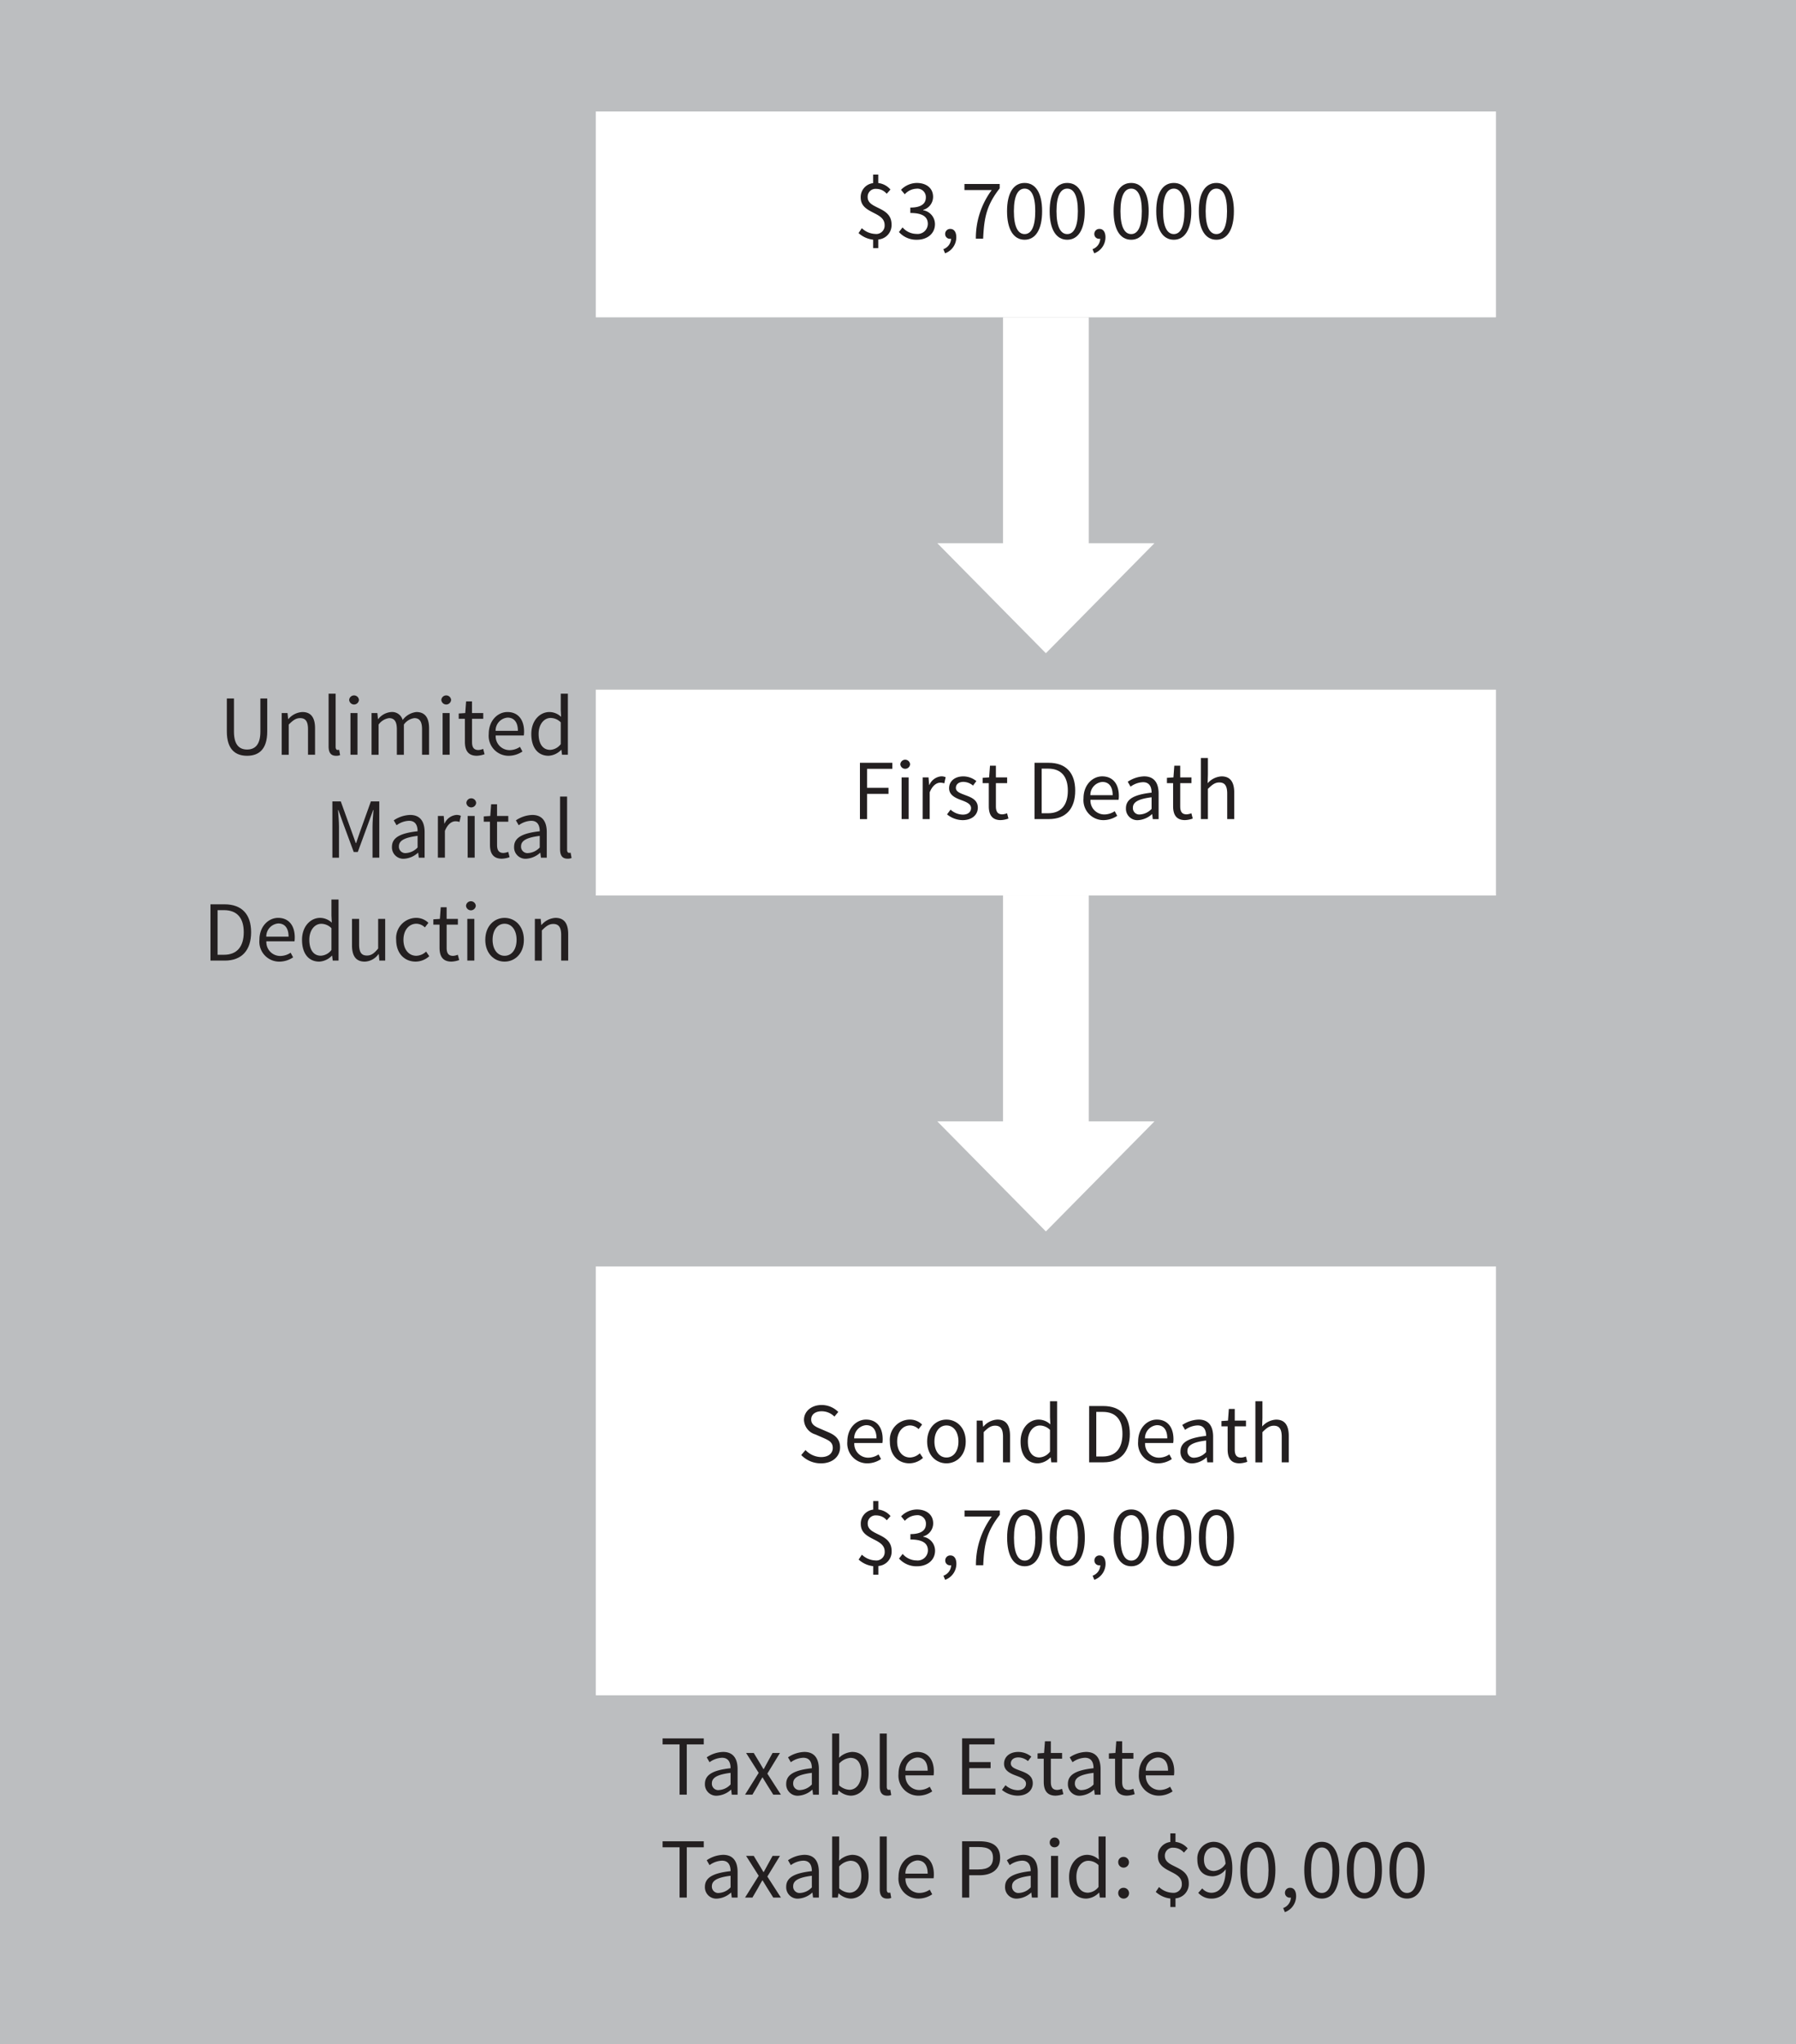 <svg id="Layer_1" data-name="Layer 1" xmlns="http://www.w3.org/2000/svg" viewBox="0 0 334.583 380.632"><defs><style>.cls-1{fill:#bcbec0;}.cls-2{fill:#fff;}.cls-3{fill:#231f20;}</style></defs><title>Planning_Minimize_Estate_Taxes_Simpler</title><rect class="cls-1" width="334.583" height="380.632"/><rect class="cls-2" x="110.995" y="235.832" width="167.691" height="79.853"/><rect class="cls-2" x="110.995" y="20.762" width="167.691" height="38.329"/><rect class="cls-2" x="186.856" y="59.091" width="15.971" height="45.516"/><polygon class="cls-2" points="194.841 121.642 215.07 101.147 174.611 101.147 194.841 121.642"/><rect class="cls-2" x="110.995" y="128.43" width="167.691" height="38.329"/><rect class="cls-2" x="186.856" y="166.759" width="15.971" height="45.516"/><polygon class="cls-2" points="194.841 229.311 215.07 208.815 174.611 208.815 194.841 229.311"/><path class="cls-3" d="M174.186,42.449a2.544,2.544,0,0,0-1.949-.911,1.469,1.469,0,0,0-1.6,1.534c0,2.317,4.457,1.678,4.457,5.112a2.68,2.68,0,0,1-2.476,2.78v1.614h-.958V51a4.855,4.855,0,0,1-2.716-1.23l.607-.911a3.818,3.818,0,0,0,2.476,1.07,1.559,1.559,0,0,0,1.773-1.646c0-2.588-4.458-2.029-4.458-5.145a2.612,2.612,0,0,1,2.317-2.668v-1.6h.958v1.582a3.522,3.522,0,0,1,2.269,1.214Z" transform="translate(-9 -6.368)"/><path class="cls-3" d="M177.139,48.712a3.46,3.46,0,0,0,2.6,1.214,1.9,1.9,0,0,0,2.109-1.869c0-1.214-.831-2.029-3.259-2.029V45.021c2.173,0,2.892-.831,2.892-1.9a1.569,1.569,0,0,0-1.757-1.614,3.088,3.088,0,0,0-2.172,1.039l-.7-.831a4.2,4.2,0,0,1,2.923-1.278c1.773,0,3.052.942,3.052,2.588a2.527,2.527,0,0,1-1.854,2.429v.063a2.631,2.631,0,0,1,2.205,2.588c0,1.805-1.486,2.908-3.355,2.908a4.33,4.33,0,0,1-3.355-1.438Z" transform="translate(-9 -6.368)"/><path class="cls-3" d="M184.741,52.77a2.148,2.148,0,0,0,1.438-1.949.538.538,0,0,1-.16.016.88.88,0,0,1-.942-.911.919.919,0,0,1,.975-.927c.687,0,1.1.591,1.1,1.55a3.174,3.174,0,0,1-2.093,2.987Z" transform="translate(-9 -6.368)"/><path class="cls-3" d="M193.75,41.762h-5.081V40.628h6.566v.815c-2.412,3.083-2.907,5.4-3.083,9.378h-1.358A15,15,0,0,1,193.75,41.762Z" transform="translate(-9 -6.368)"/><path class="cls-3" d="M196.606,45.692c0-3.419,1.229-5.256,3.274-5.256,2.029,0,3.26,1.837,3.26,5.256s-1.23,5.32-3.26,5.32C197.836,51.013,196.606,49.111,196.606,45.692Zm5.256,0c0-2.987-.8-4.2-1.981-4.2s-2,1.214-2,4.2.8,4.266,2,4.266S201.862,48.68,201.862,45.692Z" transform="translate(-9 -6.368)"/><path class="cls-3" d="M204.544,45.692c0-3.419,1.229-5.256,3.274-5.256,2.029,0,3.26,1.837,3.26,5.256s-1.23,5.32-3.26,5.32C205.773,51.013,204.544,49.111,204.544,45.692Zm5.256,0c0-2.987-.8-4.2-1.981-4.2s-2,1.214-2,4.2.8,4.266,2,4.266S209.8,48.68,209.8,45.692Z" transform="translate(-9 -6.368)"/><path class="cls-3" d="M212.529,52.77a2.148,2.148,0,0,0,1.438-1.949.535.535,0,0,1-.159.016.88.88,0,0,1-.943-.911.92.92,0,0,1,.975-.927c.688,0,1.1.591,1.1,1.55a3.174,3.174,0,0,1-2.093,2.987Z" transform="translate(-9 -6.368)"/><path class="cls-3" d="M216.458,45.692c0-3.419,1.229-5.256,3.274-5.256,2.029,0,3.26,1.837,3.26,5.256s-1.23,5.32-3.26,5.32C217.688,51.013,216.458,49.111,216.458,45.692Zm5.256,0c0-2.987-.8-4.2-1.981-4.2s-2,1.214-2,4.2.8,4.266,2,4.266S221.714,48.68,221.714,45.692Z" transform="translate(-9 -6.368)"/><path class="cls-3" d="M224.4,45.692c0-3.419,1.229-5.256,3.274-5.256,2.029,0,3.26,1.837,3.26,5.256s-1.23,5.32-3.26,5.32C225.625,51.013,224.4,49.111,224.4,45.692Zm5.256,0c0-2.987-.8-4.2-1.981-4.2s-2,1.214-2,4.2.8,4.266,2,4.266S229.651,48.68,229.651,45.692Z" transform="translate(-9 -6.368)"/><path class="cls-3" d="M232.332,45.692c0-3.419,1.229-5.256,3.274-5.256,2.029,0,3.26,1.837,3.26,5.256s-1.23,5.32-3.26,5.32C233.562,51.013,232.332,49.111,232.332,45.692Zm5.256,0c0-2.987-.8-4.2-1.981-4.2s-2,1.214-2,4.2.8,4.266,2,4.266S237.588,48.68,237.588,45.692Z" transform="translate(-9 -6.368)"/><path class="cls-3" d="M169.2,148.412h6.039v1.119h-4.713v3.546h3.994V154.2h-3.994v4.7H169.2Z" transform="translate(-9 -6.368)"/><path class="cls-3" d="M176.723,148.684a.913.913,0,0,1,1.821,0,.913.913,0,0,1-1.821,0Zm.24,2.444h1.31v7.764h-1.31Z" transform="translate(-9 -6.368)"/><path class="cls-3" d="M180.892,151.128h1.086l.112,1.406h.048a2.656,2.656,0,0,1,2.2-1.6,1.931,1.931,0,0,1,.831.16l-.256,1.15a2.167,2.167,0,0,0-.751-.128c-.655,0-1.437.479-1.965,1.79v4.984h-1.31Z" transform="translate(-9 -6.368)"/><path class="cls-3" d="M186.082,157.135a3.493,3.493,0,0,0,2.284.927c1.022,0,1.534-.543,1.534-1.214,0-.8-.926-1.15-1.773-1.47-1.1-.4-2.317-.927-2.317-2.237,0-1.246.991-2.2,2.668-2.2a3.875,3.875,0,0,1,2.413.879l-.623.831a2.884,2.884,0,0,0-1.773-.687c-.975,0-1.422.527-1.422,1.118,0,.735.847,1.007,1.726,1.342,1.118.415,2.364.878,2.364,2.348,0,1.262-1.006,2.317-2.844,2.317a4.672,4.672,0,0,1-2.892-1.071Z" transform="translate(-9 -6.368)"/><path class="cls-3" d="M193.205,152.2h-1.15v-.991l1.214-.08.16-2.173h1.1v2.173h2.093v1.07H194.53v4.313c0,.958.3,1.5,1.2,1.5a2.828,2.828,0,0,0,.879-.208l.256.991a4.8,4.8,0,0,1-1.438.288c-1.661,0-2.22-1.055-2.22-2.588Z" transform="translate(-9 -6.368)"/><path class="cls-3" d="M201.732,148.412h2.62c3.228,0,4.953,1.87,4.953,5.192,0,3.339-1.726,5.288-4.889,5.288h-2.685Zm2.524,9.394c2.444,0,3.675-1.55,3.675-4.2,0-2.636-1.23-4.106-3.675-4.106h-1.2v8.308Z" transform="translate(-9 -6.368)"/><path class="cls-3" d="M214.334,150.937c1.98,0,3.1,1.422,3.1,3.643a4.714,4.714,0,0,1-.048.719h-5.24a2.583,2.583,0,0,0,2.588,2.732,3.51,3.51,0,0,0,1.933-.607l.464.863a4.626,4.626,0,0,1-2.557.8,3.713,3.713,0,0,1-3.722-4.058C210.852,152.486,212.561,150.937,214.334,150.937Zm1.949,3.5c0-1.582-.7-2.46-1.917-2.46a2.423,2.423,0,0,0-2.237,2.46Z" transform="translate(-9 -6.368)"/><path class="cls-3" d="M223.533,153.972c0-.991-.335-1.949-1.6-1.949a4.18,4.18,0,0,0-2.316.831l-.527-.911a5.766,5.766,0,0,1,3.052-1.006c1.9,0,2.7,1.262,2.7,3.2v4.761h-1.087l-.111-.927h-.032a4.217,4.217,0,0,1-2.572,1.119,2.117,2.117,0,0,1-2.284-2.205C218.757,155.186,220.227,154.339,223.533,153.972Zm-2.125,4.058a3.179,3.179,0,0,0,2.125-1.039v-2.157c-2.6.32-3.482.959-3.482,1.949A1.189,1.189,0,0,0,221.408,158.03Z" transform="translate(-9 -6.368)"/><path class="cls-3" d="M227.541,152.2h-1.15v-.991l1.214-.08.16-2.173h1.1v2.173h2.093v1.07h-2.093v4.313c0,.958.3,1.5,1.2,1.5a2.828,2.828,0,0,0,.879-.208l.256.991a4.8,4.8,0,0,1-1.438.288c-1.661,0-2.22-1.055-2.22-2.588Z" transform="translate(-9 -6.368)"/><path class="cls-3" d="M232.715,147.518h1.311v3.1l-.048,1.6a3.71,3.71,0,0,1,2.588-1.278c1.63,0,2.364,1.055,2.364,3.036v4.92h-1.31v-4.745c0-1.454-.447-2.077-1.47-2.077-.8,0-1.342.416-2.125,1.2v5.624h-1.311Z" transform="translate(-9 -6.368)"/><path class="cls-3" d="M159.06,276.387a4.107,4.107,0,0,0,2.892,1.31c1.374,0,2.189-.687,2.189-1.709,0-1.07-.751-1.406-1.742-1.854l-1.5-.655a2.944,2.944,0,0,1-2.125-2.7c0-1.6,1.39-2.779,3.291-2.779a4.35,4.35,0,0,1,3.1,1.294l-.719.862a3.344,3.344,0,0,0-2.38-.99c-1.166,0-1.949.591-1.949,1.534,0,1.006.911,1.39,1.741,1.741l1.486.639c1.214.527,2.157,1.246,2.157,2.8,0,1.661-1.358,2.987-3.563,2.987a5.079,5.079,0,0,1-3.674-1.55Z" transform="translate(-9 -6.368)"/><path class="cls-3" d="M170.336,270.715c1.981,0,3.1,1.422,3.1,3.643a4.653,4.653,0,0,1-.048.719h-5.24a2.585,2.585,0,0,0,2.588,2.732,3.511,3.511,0,0,0,1.933-.607l.463.862a4.623,4.623,0,0,1-2.556.8,3.713,3.713,0,0,1-3.723-4.058C166.854,272.265,168.563,270.715,170.336,270.715Zm1.949,3.5c0-1.582-.7-2.461-1.917-2.461a2.423,2.423,0,0,0-2.236,2.461Z" transform="translate(-9 -6.368)"/><path class="cls-3" d="M178.513,270.715a3.2,3.2,0,0,1,2.269.927l-.655.847a2.348,2.348,0,0,0-1.566-.687c-1.406,0-2.428,1.215-2.428,3,0,1.773.975,2.972,2.4,2.972a2.766,2.766,0,0,0,1.821-.783l.591.863a3.845,3.845,0,0,1-2.524,1.006c-2.061,0-3.643-1.485-3.643-4.058A3.76,3.76,0,0,1,178.513,270.715Z" transform="translate(-9 -6.368)"/><path class="cls-3" d="M185.316,270.715c1.9,0,3.595,1.485,3.595,4.09,0,2.572-1.694,4.058-3.595,4.058s-3.595-1.485-3.595-4.058C181.722,272.2,183.415,270.715,185.316,270.715Zm0,7.062c1.342,0,2.236-1.2,2.236-2.972,0-1.789-.895-3-2.236-3-1.326,0-2.237,1.215-2.237,3C183.08,276.578,183.99,277.776,185.316,277.776Z" transform="translate(-9 -6.368)"/><path class="cls-3" d="M190.953,270.906h1.086l.111,1.119h.049a3.657,3.657,0,0,1,2.6-1.311c1.63,0,2.364,1.055,2.364,3.035v4.921h-1.31v-4.745c0-1.453-.447-2.076-1.47-2.076-.8,0-1.342.415-2.125,1.2v5.624h-1.31Z" transform="translate(-9 -6.368)"/><path class="cls-3" d="M202.5,270.715a3.2,3.2,0,0,1,2.173.895l-.064-1.326V267.3h1.326v11.375H204.85l-.112-.91h-.048a3.5,3.5,0,0,1-2.349,1.1c-1.949,0-3.211-1.47-3.211-4.058C199.13,272.28,200.728,270.715,202.5,270.715Zm.128,7.046a2.625,2.625,0,0,0,1.98-1.071v-4.058a2.7,2.7,0,0,0-1.885-.814c-1.246,0-2.237,1.2-2.237,2.972C200.487,276.642,201.271,277.761,202.629,277.761Z" transform="translate(-9 -6.368)"/><path class="cls-3" d="M211.905,268.19h2.62c3.228,0,4.953,1.869,4.953,5.192,0,3.339-1.726,5.288-4.889,5.288h-2.685Zm2.524,9.395c2.444,0,3.675-1.55,3.675-4.2,0-2.636-1.23-4.105-3.675-4.105h-1.2v8.308Z" transform="translate(-9 -6.368)"/><path class="cls-3" d="M224.508,270.715c1.98,0,3.1,1.422,3.1,3.643a4.714,4.714,0,0,1-.048.719h-5.24a2.584,2.584,0,0,0,2.588,2.732,3.511,3.511,0,0,0,1.933-.607l.464.862a4.622,4.622,0,0,1-2.557.8,3.712,3.712,0,0,1-3.722-4.058C221.025,272.265,222.734,270.715,224.508,270.715Zm1.949,3.5c0-1.582-.7-2.461-1.917-2.461a2.424,2.424,0,0,0-2.237,2.461Z" transform="translate(-9 -6.368)"/><path class="cls-3" d="M233.69,273.75c0-.99-.335-1.949-1.6-1.949a4.181,4.181,0,0,0-2.316.831l-.527-.91a5.762,5.762,0,0,1,3.052-1.007c1.9,0,2.7,1.262,2.7,3.2v4.761h-1.087l-.111-.927h-.032a4.217,4.217,0,0,1-2.572,1.118,2.117,2.117,0,0,1-2.284-2.2C228.914,274.965,230.384,274.118,233.69,273.75Zm-2.124,4.059a3.182,3.182,0,0,0,2.124-1.039v-2.156c-2.6.319-3.482.958-3.482,1.949A1.19,1.19,0,0,0,231.566,277.809Z" transform="translate(-9 -6.368)"/><path class="cls-3" d="M237.7,271.977h-1.149v-.99l1.214-.08.16-2.173h1.1v2.173h2.093v1.07h-2.093v4.313c0,.959.3,1.5,1.2,1.5a2.828,2.828,0,0,0,.879-.207l.256.99a4.8,4.8,0,0,1-1.438.287c-1.661,0-2.221-1.054-2.221-2.588Z" transform="translate(-9 -6.368)"/><path class="cls-3" d="M242.872,267.3h1.311v3.1l-.048,1.6a3.71,3.71,0,0,1,2.588-1.278c1.63,0,2.364,1.055,2.364,3.035v4.921h-1.31v-4.745c0-1.453-.447-2.076-1.47-2.076-.8,0-1.342.415-2.125,1.2v5.624h-1.311Z" transform="translate(-9 -6.368)"/><path class="cls-3" d="M174.2,289.465a2.545,2.545,0,0,0-1.949-.911,1.469,1.469,0,0,0-1.6,1.534c0,2.316,4.457,1.677,4.457,5.112a2.679,2.679,0,0,1-2.476,2.779v1.614h-.958v-1.582a4.855,4.855,0,0,1-2.716-1.23l.607-.91a3.818,3.818,0,0,0,2.476,1.07,1.559,1.559,0,0,0,1.773-1.646c0-2.588-4.458-2.029-4.458-5.145a2.612,2.612,0,0,1,2.317-2.668v-1.6h.958v1.582a3.518,3.518,0,0,1,2.269,1.214Z" transform="translate(-9 -6.368)"/><path class="cls-3" d="M177.156,295.728a3.461,3.461,0,0,0,2.6,1.214,1.9,1.9,0,0,0,2.109-1.869c0-1.214-.831-2.029-3.259-2.029v-1.006c2.173,0,2.892-.831,2.892-1.9a1.569,1.569,0,0,0-1.757-1.614,3.089,3.089,0,0,0-2.172,1.039l-.7-.831a4.2,4.2,0,0,1,2.923-1.278c1.773,0,3.052.943,3.052,2.589a2.526,2.526,0,0,1-1.854,2.428v.064a2.629,2.629,0,0,1,2.205,2.588c0,1.806-1.486,2.907-3.355,2.907a4.33,4.33,0,0,1-3.355-1.437Z" transform="translate(-9 -6.368)"/><path class="cls-3" d="M184.757,299.785a2.148,2.148,0,0,0,1.438-1.949.555.555,0,0,1-.16.016.879.879,0,0,1-.942-.91.919.919,0,0,1,.975-.927c.687,0,1.1.591,1.1,1.55a3.174,3.174,0,0,1-2.093,2.987Z" transform="translate(-9 -6.368)"/><path class="cls-3" d="M193.767,288.777h-5.081v-1.134h6.566v.814c-2.412,3.083-2.907,5.4-3.083,9.378h-1.358A15,15,0,0,1,193.767,288.777Z" transform="translate(-9 -6.368)"/><path class="cls-3" d="M196.623,292.708c0-3.419,1.229-5.257,3.274-5.257,2.029,0,3.26,1.838,3.26,5.257s-1.23,5.319-3.26,5.319C197.853,298.027,196.623,296.127,196.623,292.708Zm5.256,0c0-2.988-.8-4.2-1.981-4.2s-2,1.214-2,4.2.8,4.266,2,4.266S201.879,295.7,201.879,292.708Z" transform="translate(-9 -6.368)"/><path class="cls-3" d="M204.561,292.708c0-3.419,1.229-5.257,3.274-5.257,2.029,0,3.26,1.838,3.26,5.257s-1.23,5.319-3.26,5.319C205.79,298.027,204.561,296.127,204.561,292.708Zm5.256,0c0-2.988-.8-4.2-1.981-4.2s-2,1.214-2,4.2.8,4.266,2,4.266S209.816,295.7,209.816,292.708Z" transform="translate(-9 -6.368)"/><path class="cls-3" d="M212.546,299.785a2.148,2.148,0,0,0,1.438-1.949.551.551,0,0,1-.159.016.88.88,0,0,1-.943-.91.919.919,0,0,1,.975-.927c.688,0,1.1.591,1.1,1.55a3.174,3.174,0,0,1-2.093,2.987Z" transform="translate(-9 -6.368)"/><path class="cls-3" d="M216.475,292.708c0-3.419,1.229-5.257,3.274-5.257,2.029,0,3.26,1.838,3.26,5.257s-1.23,5.319-3.26,5.319C217.7,298.027,216.475,296.127,216.475,292.708Zm5.256,0c0-2.988-.8-4.2-1.981-4.2s-2,1.214-2,4.2.8,4.266,2,4.266S221.73,295.7,221.73,292.708Z" transform="translate(-9 -6.368)"/><path class="cls-3" d="M224.412,292.708c0-3.419,1.229-5.257,3.274-5.257,2.029,0,3.26,1.838,3.26,5.257s-1.23,5.319-3.26,5.319C225.642,298.027,224.412,296.127,224.412,292.708Zm5.256,0c0-2.988-.8-4.2-1.981-4.2s-2,1.214-2,4.2.8,4.266,2,4.266S229.668,295.7,229.668,292.708Z" transform="translate(-9 -6.368)"/><path class="cls-3" d="M232.349,292.708c0-3.419,1.229-5.257,3.274-5.257,2.029,0,3.26,1.838,3.26,5.257s-1.23,5.319-3.26,5.319C233.578,298.027,232.349,296.127,232.349,292.708Zm5.256,0c0-2.988-.8-4.2-1.981-4.2s-2,1.214-2,4.2.8,4.266,2,4.266S237.6,295.7,237.6,292.708Z" transform="translate(-9 -6.368)"/><path class="cls-3" d="M135.6,331.2h-3.163v-1.118h7.668V331.2h-3.163v9.362H135.6Z" transform="translate(-9 -6.368)"/><path class="cls-3" d="M145.1,335.637c0-.99-.336-1.949-1.6-1.949a4.178,4.178,0,0,0-2.316.831l-.527-.91a5.757,5.757,0,0,1,3.051-1.007c1.9,0,2.7,1.262,2.7,3.2v4.761h-1.086l-.112-.927h-.032a4.217,4.217,0,0,1-2.572,1.118,2.117,2.117,0,0,1-2.284-2.2C140.327,336.852,141.8,336,145.1,335.637Zm-2.125,4.059a3.182,3.182,0,0,0,2.125-1.039V336.5c-2.6.319-3.483.958-3.483,1.949A1.19,1.19,0,0,0,142.979,339.7Z" transform="translate(-9 -6.368)"/><path class="cls-3" d="M150.34,336.5l-2.348-3.707h1.422l1.038,1.71c.24.415.5.862.767,1.294h.064c.224-.432.463-.879.7-1.294l.943-1.71H154.3l-2.349,3.851,2.524,3.914h-1.422l-1.135-1.806c-.271-.463-.559-.942-.847-1.39h-.063c-.272.447-.527.911-.783,1.39l-1.054,1.806H147.8Z" transform="translate(-9 -6.368)"/><path class="cls-3" d="M160.244,335.637c0-.99-.335-1.949-1.6-1.949a4.181,4.181,0,0,0-2.317.831l-.527-.91a5.757,5.757,0,0,1,3.051-1.007c1.9,0,2.7,1.262,2.7,3.2v4.761h-1.086l-.112-.927h-.032a4.217,4.217,0,0,1-2.572,1.118,2.117,2.117,0,0,1-2.284-2.2C155.467,336.852,156.937,336,160.244,335.637Zm-2.125,4.059a3.182,3.182,0,0,0,2.125-1.039V336.5c-2.6.319-3.483.958-3.483,1.949A1.19,1.19,0,0,0,158.119,339.7Z" transform="translate(-9 -6.368)"/><path class="cls-3" d="M164.027,329.183h1.31v3.1l-.032,1.405a3.837,3.837,0,0,1,2.429-1.086c2.013,0,3.083,1.55,3.083,3.946,0,2.651-1.582,4.2-3.355,4.2a3.515,3.515,0,0,1-2.22-.958h-.048l-.112.767h-1.054Zm3.211,10.465c1.278,0,2.221-1.167,2.221-3.084,0-1.709-.575-2.859-2.045-2.859a3.2,3.2,0,0,0-2.077,1.055v4.073A3.042,3.042,0,0,0,167.238,339.647Z" transform="translate(-9 -6.368)"/><path class="cls-3" d="M172.891,329.183h1.31v9.905c0,.415.176.575.367.575a1.09,1.09,0,0,0,.288-.032l.176.99a1.761,1.761,0,0,1-.751.128c-.99,0-1.39-.623-1.39-1.757Z" transform="translate(-9 -6.368)"/><path class="cls-3" d="M179.871,332.6c1.981,0,3.1,1.422,3.1,3.643a4.653,4.653,0,0,1-.048.719h-5.24a2.585,2.585,0,0,0,2.588,2.732,3.511,3.511,0,0,0,1.933-.607l.463.862a4.623,4.623,0,0,1-2.556.8,3.713,3.713,0,0,1-3.723-4.058C176.388,334.151,178.1,332.6,179.871,332.6Zm1.949,3.5c0-1.582-.7-2.461-1.917-2.461a2.423,2.423,0,0,0-2.236,2.461Z" transform="translate(-9 -6.368)"/><path class="cls-3" d="M188.238,330.077h6.039V331.2h-4.713v3.291h3.979v1.135h-3.979v3.8h4.873v1.135h-6.2Z" transform="translate(-9 -6.368)"/><path class="cls-3" d="M196.318,338.8a3.487,3.487,0,0,0,2.284.927c1.022,0,1.534-.543,1.534-1.214,0-.8-.927-1.15-1.773-1.47-1.1-.4-2.316-.927-2.316-2.236,0-1.246.99-2.205,2.668-2.205a3.873,3.873,0,0,1,2.412.879l-.623.83a2.888,2.888,0,0,0-1.773-.687c-.975,0-1.422.527-1.422,1.118,0,.735.847,1.007,1.726,1.342,1.118.416,2.364.879,2.364,2.349,0,1.263-1.007,2.316-2.844,2.316a4.672,4.672,0,0,1-2.892-1.07Z" transform="translate(-9 -6.368)"/><path class="cls-3" d="M203.441,333.863h-1.149v-.99l1.214-.08.16-2.173h1.1v2.173h2.093v1.07h-2.093v4.313c0,.959.3,1.5,1.2,1.5a2.828,2.828,0,0,0,.879-.207l.256.99a4.8,4.8,0,0,1-1.438.287c-1.661,0-2.221-1.054-2.221-2.588Z" transform="translate(-9 -6.368)"/><path class="cls-3" d="M212.722,335.637c0-.99-.335-1.949-1.6-1.949a4.181,4.181,0,0,0-2.316.831l-.527-.91a5.762,5.762,0,0,1,3.052-1.007c1.9,0,2.7,1.262,2.7,3.2v4.761h-1.087l-.111-.927H212.8a4.217,4.217,0,0,1-2.572,1.118,2.117,2.117,0,0,1-2.284-2.2C207.945,336.852,209.415,336,212.722,335.637ZM210.6,339.7a3.182,3.182,0,0,0,2.124-1.039V336.5c-2.6.319-3.482.958-3.482,1.949A1.19,1.19,0,0,0,210.6,339.7Z" transform="translate(-9 -6.368)"/><path class="cls-3" d="M216.729,333.863h-1.149v-.99l1.214-.08.16-2.173h1.1v2.173h2.093v1.07h-2.093v4.313c0,.959.3,1.5,1.2,1.5a2.828,2.828,0,0,0,.879-.207l.256.99a4.8,4.8,0,0,1-1.438.287c-1.661,0-2.221-1.054-2.221-2.588Z" transform="translate(-9 -6.368)"/><path class="cls-3" d="M224.651,332.6c1.98,0,3.1,1.422,3.1,3.643a4.714,4.714,0,0,1-.048.719h-5.24a2.584,2.584,0,0,0,2.588,2.732,3.511,3.511,0,0,0,1.933-.607l.464.862a4.622,4.622,0,0,1-2.557.8,3.712,3.712,0,0,1-3.722-4.058C221.169,334.151,222.878,332.6,224.651,332.6Zm1.949,3.5c0-1.582-.7-2.461-1.917-2.461a2.424,2.424,0,0,0-2.237,2.461Z" transform="translate(-9 -6.368)"/><path class="cls-3" d="M135.6,350.36h-3.163v-1.118h7.668v1.118h-3.163v9.362H135.6Z" transform="translate(-9 -6.368)"/><path class="cls-3" d="M145.1,354.8c0-.99-.336-1.949-1.6-1.949a4.178,4.178,0,0,0-2.316.831l-.527-.91a5.757,5.757,0,0,1,3.051-1.007c1.9,0,2.7,1.262,2.7,3.2v4.761h-1.086l-.112-.927h-.032a4.217,4.217,0,0,1-2.572,1.118,2.117,2.117,0,0,1-2.284-2.2C140.327,356.017,141.8,355.17,145.1,354.8Zm-2.125,4.059a3.182,3.182,0,0,0,2.125-1.039v-2.156c-2.6.319-3.483.958-3.483,1.949A1.19,1.19,0,0,0,142.979,358.86Z" transform="translate(-9 -6.368)"/><path class="cls-3" d="M150.34,355.665l-2.348-3.707h1.422l1.038,1.71c.24.415.5.862.767,1.294h.064c.224-.432.463-.879.7-1.294l.943-1.71H154.3l-2.349,3.851,2.524,3.914h-1.422l-1.135-1.806c-.271-.463-.559-.942-.847-1.39h-.063c-.272.447-.527.911-.783,1.39l-1.054,1.806H147.8Z" transform="translate(-9 -6.368)"/><path class="cls-3" d="M160.244,354.8c0-.99-.335-1.949-1.6-1.949a4.181,4.181,0,0,0-2.317.831l-.527-.91a5.757,5.757,0,0,1,3.051-1.007c1.9,0,2.7,1.262,2.7,3.2v4.761h-1.086l-.112-.927h-.032a4.217,4.217,0,0,1-2.572,1.118,2.117,2.117,0,0,1-2.284-2.2C155.467,356.017,156.937,355.17,160.244,354.8Zm-2.125,4.059a3.182,3.182,0,0,0,2.125-1.039v-2.156c-2.6.319-3.483.958-3.483,1.949A1.19,1.19,0,0,0,158.119,358.86Z" transform="translate(-9 -6.368)"/><path class="cls-3" d="M164.027,348.348h1.31v3.1l-.032,1.405a3.837,3.837,0,0,1,2.429-1.086c2.013,0,3.083,1.55,3.083,3.946,0,2.651-1.582,4.2-3.355,4.2a3.515,3.515,0,0,1-2.22-.958h-.048l-.112.767h-1.054Zm3.211,10.465c1.278,0,2.221-1.167,2.221-3.084,0-1.709-.575-2.859-2.045-2.859a3.2,3.2,0,0,0-2.077,1.055V358A3.042,3.042,0,0,0,167.238,358.813Z" transform="translate(-9 -6.368)"/><path class="cls-3" d="M172.891,348.348h1.31v9.905c0,.415.176.575.367.575a1.09,1.09,0,0,0,.288-.032l.176.99a1.761,1.761,0,0,1-.751.128c-.99,0-1.39-.623-1.39-1.757Z" transform="translate(-9 -6.368)"/><path class="cls-3" d="M179.871,351.767c1.981,0,3.1,1.422,3.1,3.643a4.653,4.653,0,0,1-.048.719h-5.24a2.585,2.585,0,0,0,2.588,2.732,3.511,3.511,0,0,0,1.933-.607l.463.862a4.623,4.623,0,0,1-2.556.8,3.713,3.713,0,0,1-3.723-4.058C176.388,353.316,178.1,351.767,179.871,351.767Zm1.949,3.5c0-1.582-.7-2.461-1.917-2.461a2.423,2.423,0,0,0-2.236,2.461Z" transform="translate(-9 -6.368)"/><path class="cls-3" d="M188.238,349.242h3.211c2.316,0,3.866.783,3.866,3.084,0,2.2-1.566,3.243-3.866,3.243h-1.886v4.153h-1.326Zm3.051,5.24c1.821,0,2.7-.671,2.7-2.156,0-1.519-.895-2.014-2.7-2.014h-1.726v4.17Z" transform="translate(-9 -6.368)"/><path class="cls-3" d="M201.015,354.8c0-.99-.335-1.949-1.6-1.949a4.181,4.181,0,0,0-2.316.831l-.527-.91a5.762,5.762,0,0,1,3.052-1.007c1.9,0,2.7,1.262,2.7,3.2v4.761h-1.087l-.111-.927h-.032a4.217,4.217,0,0,1-2.572,1.118,2.117,2.117,0,0,1-2.284-2.2C196.238,356.017,197.708,355.17,201.015,354.8Zm-2.124,4.059a3.182,3.182,0,0,0,2.124-1.039v-2.156c-2.6.319-3.482.958-3.482,1.949A1.19,1.19,0,0,0,198.891,358.86Z" transform="translate(-9 -6.368)"/><path class="cls-3" d="M204.559,349.514a.913.913,0,1,1,.911.847A.858.858,0,0,1,204.559,349.514Zm.239,2.444h1.311v7.765H204.8Z" transform="translate(-9 -6.368)"/><path class="cls-3" d="M211.539,351.767a3.2,3.2,0,0,1,2.173.895l-.064-1.326v-2.987h1.326v11.375h-1.086l-.112-.91h-.048a3.5,3.5,0,0,1-2.349,1.1c-1.949,0-3.211-1.47-3.211-4.058C208.168,353.332,209.766,351.767,211.539,351.767Zm.128,7.046a2.625,2.625,0,0,0,1.98-1.071v-4.058a2.7,2.7,0,0,0-1.885-.814c-1.246,0-2.237,1.2-2.237,2.972C209.525,357.693,210.309,358.813,211.667,358.813Z" transform="translate(-9 -6.368)"/><path class="cls-3" d="M218.278,352.15a1,1,0,1,1-.959,1.006A.951.951,0,0,1,218.278,352.15Zm0,5.751a1.008,1.008,0,1,1-.959,1.022A.965.965,0,0,1,218.278,357.9Z" transform="translate(-9 -6.368)"/><path class="cls-3" d="M229.555,351.352a2.547,2.547,0,0,0-1.949-.911,1.469,1.469,0,0,0-1.6,1.534c0,2.316,4.457,1.677,4.457,5.112a2.68,2.68,0,0,1-2.477,2.779v1.614h-.958V359.9a4.852,4.852,0,0,1-2.716-1.23l.606-.91a3.82,3.82,0,0,0,2.477,1.07,1.559,1.559,0,0,0,1.773-1.646c0-2.588-4.457-2.029-4.457-5.145a2.612,2.612,0,0,1,2.316-2.668v-1.6h.958v1.582a3.518,3.518,0,0,1,2.269,1.214Z" transform="translate(-9 -6.368)"/><path class="cls-3" d="M232.971,358.014a2.235,2.235,0,0,0,1.678.814c1.438,0,2.651-1.118,2.7-4.378a3.194,3.194,0,0,1-2.4,1.311c-1.757,0-2.892-1.055-2.892-3.147a3.08,3.08,0,0,1,3-3.275c2.013,0,3.515,1.63,3.515,4.905,0,4.09-1.854,5.671-3.882,5.671a3.259,3.259,0,0,1-2.461-1.07Zm4.346-4.6c-.176-1.981-.959-3.035-2.253-3.035-.99,0-1.773.895-1.773,2.236,0,1.326.623,2.157,1.885,2.157A2.749,2.749,0,0,0,237.316,353.412Z" transform="translate(-9 -6.368)"/><path class="cls-3" d="M240.062,354.595c0-3.419,1.229-5.257,3.274-5.257,2.029,0,3.26,1.838,3.26,5.257s-1.23,5.319-3.26,5.319C241.291,359.914,240.062,358.014,240.062,354.595Zm5.256,0c0-2.988-.8-4.2-1.981-4.2s-2,1.214-2,4.2.8,4.266,2,4.266S245.317,357.582,245.317,354.595Z" transform="translate(-9 -6.368)"/><path class="cls-3" d="M248.046,361.672a2.148,2.148,0,0,0,1.438-1.949.551.551,0,0,1-.159.016.88.88,0,0,1-.943-.91.919.919,0,0,1,.975-.927c.688,0,1.1.591,1.1,1.55a3.174,3.174,0,0,1-2.093,2.987Z" transform="translate(-9 -6.368)"/><path class="cls-3" d="M251.975,354.595c0-3.419,1.229-5.257,3.274-5.257,2.029,0,3.26,1.838,3.26,5.257s-1.23,5.319-3.26,5.319C253.2,359.914,251.975,358.014,251.975,354.595Zm5.256,0c0-2.988-.8-4.2-1.981-4.2s-2,1.214-2,4.2.8,4.266,2,4.266S257.23,357.582,257.23,354.595Z" transform="translate(-9 -6.368)"/><path class="cls-3" d="M259.912,354.595c0-3.419,1.229-5.257,3.274-5.257,2.029,0,3.26,1.838,3.26,5.257s-1.23,5.319-3.26,5.319C261.142,359.914,259.912,358.014,259.912,354.595Zm5.256,0c0-2.988-.8-4.2-1.981-4.2s-2,1.214-2,4.2.8,4.266,2,4.266S265.168,357.582,265.168,354.595Z" transform="translate(-9 -6.368)"/><path class="cls-3" d="M267.85,354.595c0-3.419,1.229-5.257,3.274-5.257,2.029,0,3.26,1.838,3.26,5.257s-1.23,5.319-3.26,5.319C269.079,359.914,267.85,358.014,267.85,354.595Zm5.256,0c0-2.988-.8-4.2-1.981-4.2s-2,1.214-2,4.2.8,4.266,2,4.266S273.105,357.582,273.105,354.595Z" transform="translate(-9 -6.368)"/><path class="cls-3" d="M51.259,136.435h1.326v6.183c0,2.524,1.07,3.323,2.444,3.323,1.39,0,2.477-.8,2.477-3.323v-6.183h1.278v6.15c0,3.371-1.614,4.521-3.754,4.521s-3.77-1.15-3.77-4.521Z" transform="translate(-9 -6.368)"/><path class="cls-3" d="M61.48,139.15h1.086l.112,1.118h.048a3.66,3.66,0,0,1,2.6-1.31c1.629,0,2.365,1.054,2.365,3.036v4.92h-1.31V142.17c0-1.454-.448-2.077-1.47-2.077-.8,0-1.342.416-2.125,1.2v5.624H61.48Z" transform="translate(-9 -6.368)"/><path class="cls-3" d="M70.216,135.54h1.31v9.905c0,.416.176.575.367.575a1.09,1.09,0,0,0,.288-.032l.176.991a1.768,1.768,0,0,1-.751.128c-.99,0-1.39-.623-1.39-1.757Z" transform="translate(-9 -6.368)"/><path class="cls-3" d="M74.048,136.706a.913.913,0,0,1,1.821,0,.913.913,0,0,1-1.821,0Zm.24,2.444H75.6v7.764h-1.31Z" transform="translate(-9 -6.368)"/><path class="cls-3" d="M78.217,139.15H79.3l.112,1.118h.048a3.412,3.412,0,0,1,2.413-1.31,2.038,2.038,0,0,1,2.141,1.486,3.667,3.667,0,0,1,2.556-1.486c1.6,0,2.364,1.054,2.364,3.036v4.92h-1.31V142.17c0-1.454-.463-2.077-1.437-2.077a2.848,2.848,0,0,0-1.949,1.2v5.624H82.93V142.17c0-1.454-.463-2.077-1.454-2.077a2.913,2.913,0,0,0-1.949,1.2v5.624h-1.31Z" transform="translate(-9 -6.368)"/><path class="cls-3" d="M91.216,136.706a.913.913,0,0,1,1.821,0,.913.913,0,0,1-1.821,0Zm.24,2.444h1.31v7.764h-1.31Z" transform="translate(-9 -6.368)"/><path class="cls-3" d="M95.608,140.221h-1.15v-.991l1.214-.08.16-2.173h1.1v2.173h2.093v1.07H96.935v4.313c0,.958.3,1.5,1.2,1.5a2.822,2.822,0,0,0,.878-.208l.256.991a4.8,4.8,0,0,1-1.438.288c-1.662,0-2.221-1.055-2.221-2.588Z" transform="translate(-9 -6.368)"/><path class="cls-3" d="M103.531,138.958c1.981,0,3.1,1.422,3.1,3.643a4.653,4.653,0,0,1-.048.719h-5.24a2.584,2.584,0,0,0,2.588,2.732,3.511,3.511,0,0,0,1.933-.607l.463.863a4.627,4.627,0,0,1-2.556.8,3.713,3.713,0,0,1-3.723-4.058C100.048,140.508,101.757,138.958,103.531,138.958Zm1.949,3.5c0-1.582-.7-2.46-1.917-2.46a2.422,2.422,0,0,0-2.236,2.46Z" transform="translate(-9 -6.368)"/><path class="cls-3" d="M111.356,138.958a3.2,3.2,0,0,1,2.173.895l-.064-1.326V135.54h1.326v11.375H113.7l-.112-.911h-.048a3.5,3.5,0,0,1-2.349,1.1c-1.949,0-3.211-1.47-3.211-4.058C107.985,140.524,109.583,138.958,111.356,138.958Zm.128,7.045a2.627,2.627,0,0,0,1.981-1.07v-4.058a2.7,2.7,0,0,0-1.885-.814c-1.247,0-2.237,1.2-2.237,2.971C109.343,144.886,110.126,146,111.484,146Z" transform="translate(-9 -6.368)"/><path class="cls-3" d="M70.919,155.6h1.565l2.029,5.624.767,2.141h.064l.735-2.141,2.013-5.624h1.566v10.48H78.4v-5.767c0-.927.1-2.173.176-3.1h-.064l-.847,2.333-2.013,5.48H74.9l-2.029-5.48-.831-2.333h-.064c.064.927.176,2.173.176,3.1v5.767h-1.23Z" transform="translate(-9 -6.368)"/><path class="cls-3" d="M86.795,161.159c0-.991-.336-1.949-1.6-1.949a4.178,4.178,0,0,0-2.316.831l-.527-.911a5.761,5.761,0,0,1,3.051-1.006c1.9,0,2.7,1.262,2.7,3.2v4.761H87.019l-.112-.927h-.032a4.217,4.217,0,0,1-2.572,1.119,2.117,2.117,0,0,1-2.284-2.205C82.018,162.373,83.488,161.526,86.795,161.159Zm-2.125,4.058a3.179,3.179,0,0,0,2.125-1.039v-2.157c-2.6.32-3.483.959-3.483,1.949A1.19,1.19,0,0,0,84.67,165.216Z" transform="translate(-9 -6.368)"/><path class="cls-3" d="M90.578,158.315h1.086l.112,1.406h.048a2.656,2.656,0,0,1,2.2-1.6,1.931,1.931,0,0,1,.831.16l-.256,1.15a2.167,2.167,0,0,0-.751-.128c-.655,0-1.437.479-1.965,1.79v4.984h-1.31Z" transform="translate(-9 -6.368)"/><path class="cls-3" d="M95.88,155.871a.913.913,0,0,1,1.821,0,.913.913,0,0,1-1.821,0Zm.24,2.444h1.31v7.764H96.12Z" transform="translate(-9 -6.368)"/><path class="cls-3" d="M100.272,159.385h-1.15v-.991l1.214-.08.16-2.173h1.1v2.173h2.093v1.07H101.6V163.7c0,.958.3,1.5,1.2,1.5a2.822,2.822,0,0,0,.878-.208l.256.991a4.8,4.8,0,0,1-1.438.288c-1.662,0-2.221-1.055-2.221-2.588Z" transform="translate(-9 -6.368)"/><path class="cls-3" d="M109.552,161.159c0-.991-.335-1.949-1.6-1.949a4.181,4.181,0,0,0-2.317.831l-.527-.911a5.761,5.761,0,0,1,3.051-1.006c1.9,0,2.7,1.262,2.7,3.2v4.761h-1.086l-.112-.927h-.032a4.217,4.217,0,0,1-2.572,1.119,2.117,2.117,0,0,1-2.284-2.205C104.775,162.373,106.245,161.526,109.552,161.159Zm-2.125,4.058a3.179,3.179,0,0,0,2.125-1.039v-2.157c-2.6.32-3.483.959-3.483,1.949A1.189,1.189,0,0,0,107.427,165.216Z" transform="translate(-9 -6.368)"/><path class="cls-3" d="M113.336,154.7h1.31v9.905c0,.416.176.575.367.575a1.09,1.09,0,0,0,.288-.032l.176.991a1.768,1.768,0,0,1-.751.128c-.99,0-1.39-.623-1.39-1.757Z" transform="translate(-9 -6.368)"/><path class="cls-3" d="M48.209,174.765h2.62c3.227,0,4.952,1.87,4.952,5.192,0,3.339-1.725,5.288-4.889,5.288H48.209Zm2.524,9.394c2.444,0,3.675-1.55,3.675-4.2,0-2.636-1.23-4.106-3.675-4.106h-1.2v8.308Z" transform="translate(-9 -6.368)"/><path class="cls-3" d="M60.811,177.289c1.981,0,3.1,1.422,3.1,3.643a4.653,4.653,0,0,1-.048.719h-5.24a2.584,2.584,0,0,0,2.588,2.732,3.511,3.511,0,0,0,1.933-.607l.463.863a4.627,4.627,0,0,1-2.556.8,3.713,3.713,0,0,1-3.723-4.058C57.328,178.839,59.038,177.289,60.811,177.289Zm1.949,3.5c0-1.582-.7-2.46-1.917-2.46a2.422,2.422,0,0,0-2.236,2.46Z" transform="translate(-9 -6.368)"/><path class="cls-3" d="M68.636,177.289a3.2,3.2,0,0,1,2.173.895l-.064-1.326V173.87h1.326v11.375H70.985l-.112-.911h-.048a3.5,3.5,0,0,1-2.349,1.1c-1.949,0-3.211-1.47-3.211-4.058C65.266,178.854,66.863,177.289,68.636,177.289Zm.128,7.045a2.627,2.627,0,0,0,1.981-1.07v-4.058a2.7,2.7,0,0,0-1.885-.814c-1.247,0-2.237,1.2-2.237,2.971C66.624,183.216,67.406,184.334,68.764,184.334Z" transform="translate(-9 -6.368)"/><path class="cls-3" d="M74.576,177.481H75.9v4.745c0,1.454.431,2.077,1.454,2.077.8,0,1.358-.4,2.093-1.31v-5.512h1.31v7.764H79.672l-.112-1.214h-.048a3.282,3.282,0,0,1-2.556,1.406c-1.646,0-2.38-1.055-2.38-3.036Z" transform="translate(-9 -6.368)"/><path class="cls-3" d="M86.539,177.289a3.2,3.2,0,0,1,2.269.927l-.655.847a2.348,2.348,0,0,0-1.566-.687c-1.406,0-2.428,1.214-2.428,3,0,1.773.975,2.972,2.4,2.972a2.77,2.77,0,0,0,1.821-.783l.591.862a3.846,3.846,0,0,1-2.524,1.007c-2.061,0-3.643-1.486-3.643-4.058A3.76,3.76,0,0,1,86.539,177.289Z" transform="translate(-9 -6.368)"/><path class="cls-3" d="M90.882,178.551h-1.15v-.991l1.214-.08.16-2.173h1.1v2.173H94.3v1.07H92.208v4.313c0,.958.3,1.5,1.2,1.5a2.822,2.822,0,0,0,.878-.208l.256.991a4.8,4.8,0,0,1-1.438.288c-1.662,0-2.221-1.055-2.221-2.588Z" transform="translate(-9 -6.368)"/><path class="cls-3" d="M95.816,175.037a.913.913,0,0,1,1.821,0,.913.913,0,0,1-1.821,0Zm.24,2.444h1.31v7.764h-1.31Z" transform="translate(-9 -6.368)"/><path class="cls-3" d="M103,177.289c1.9,0,3.594,1.486,3.594,4.09,0,2.572-1.693,4.058-3.594,4.058s-3.595-1.486-3.595-4.058C99.41,178.775,101.1,177.289,103,177.289Zm0,7.062c1.342,0,2.236-1.2,2.236-2.972,0-1.789-.895-3-2.236-3-1.326,0-2.237,1.214-2.237,3C100.768,183.152,101.678,184.351,103,184.351Z" transform="translate(-9 -6.368)"/><path class="cls-3" d="M108.641,177.481h1.086l.112,1.118h.048a3.66,3.66,0,0,1,2.6-1.31c1.629,0,2.365,1.055,2.365,3.036v4.92h-1.31V180.5c0-1.454-.448-2.077-1.47-2.077-.8,0-1.342.416-2.125,1.2v5.624h-1.31Z" transform="translate(-9 -6.368)"/></svg>
